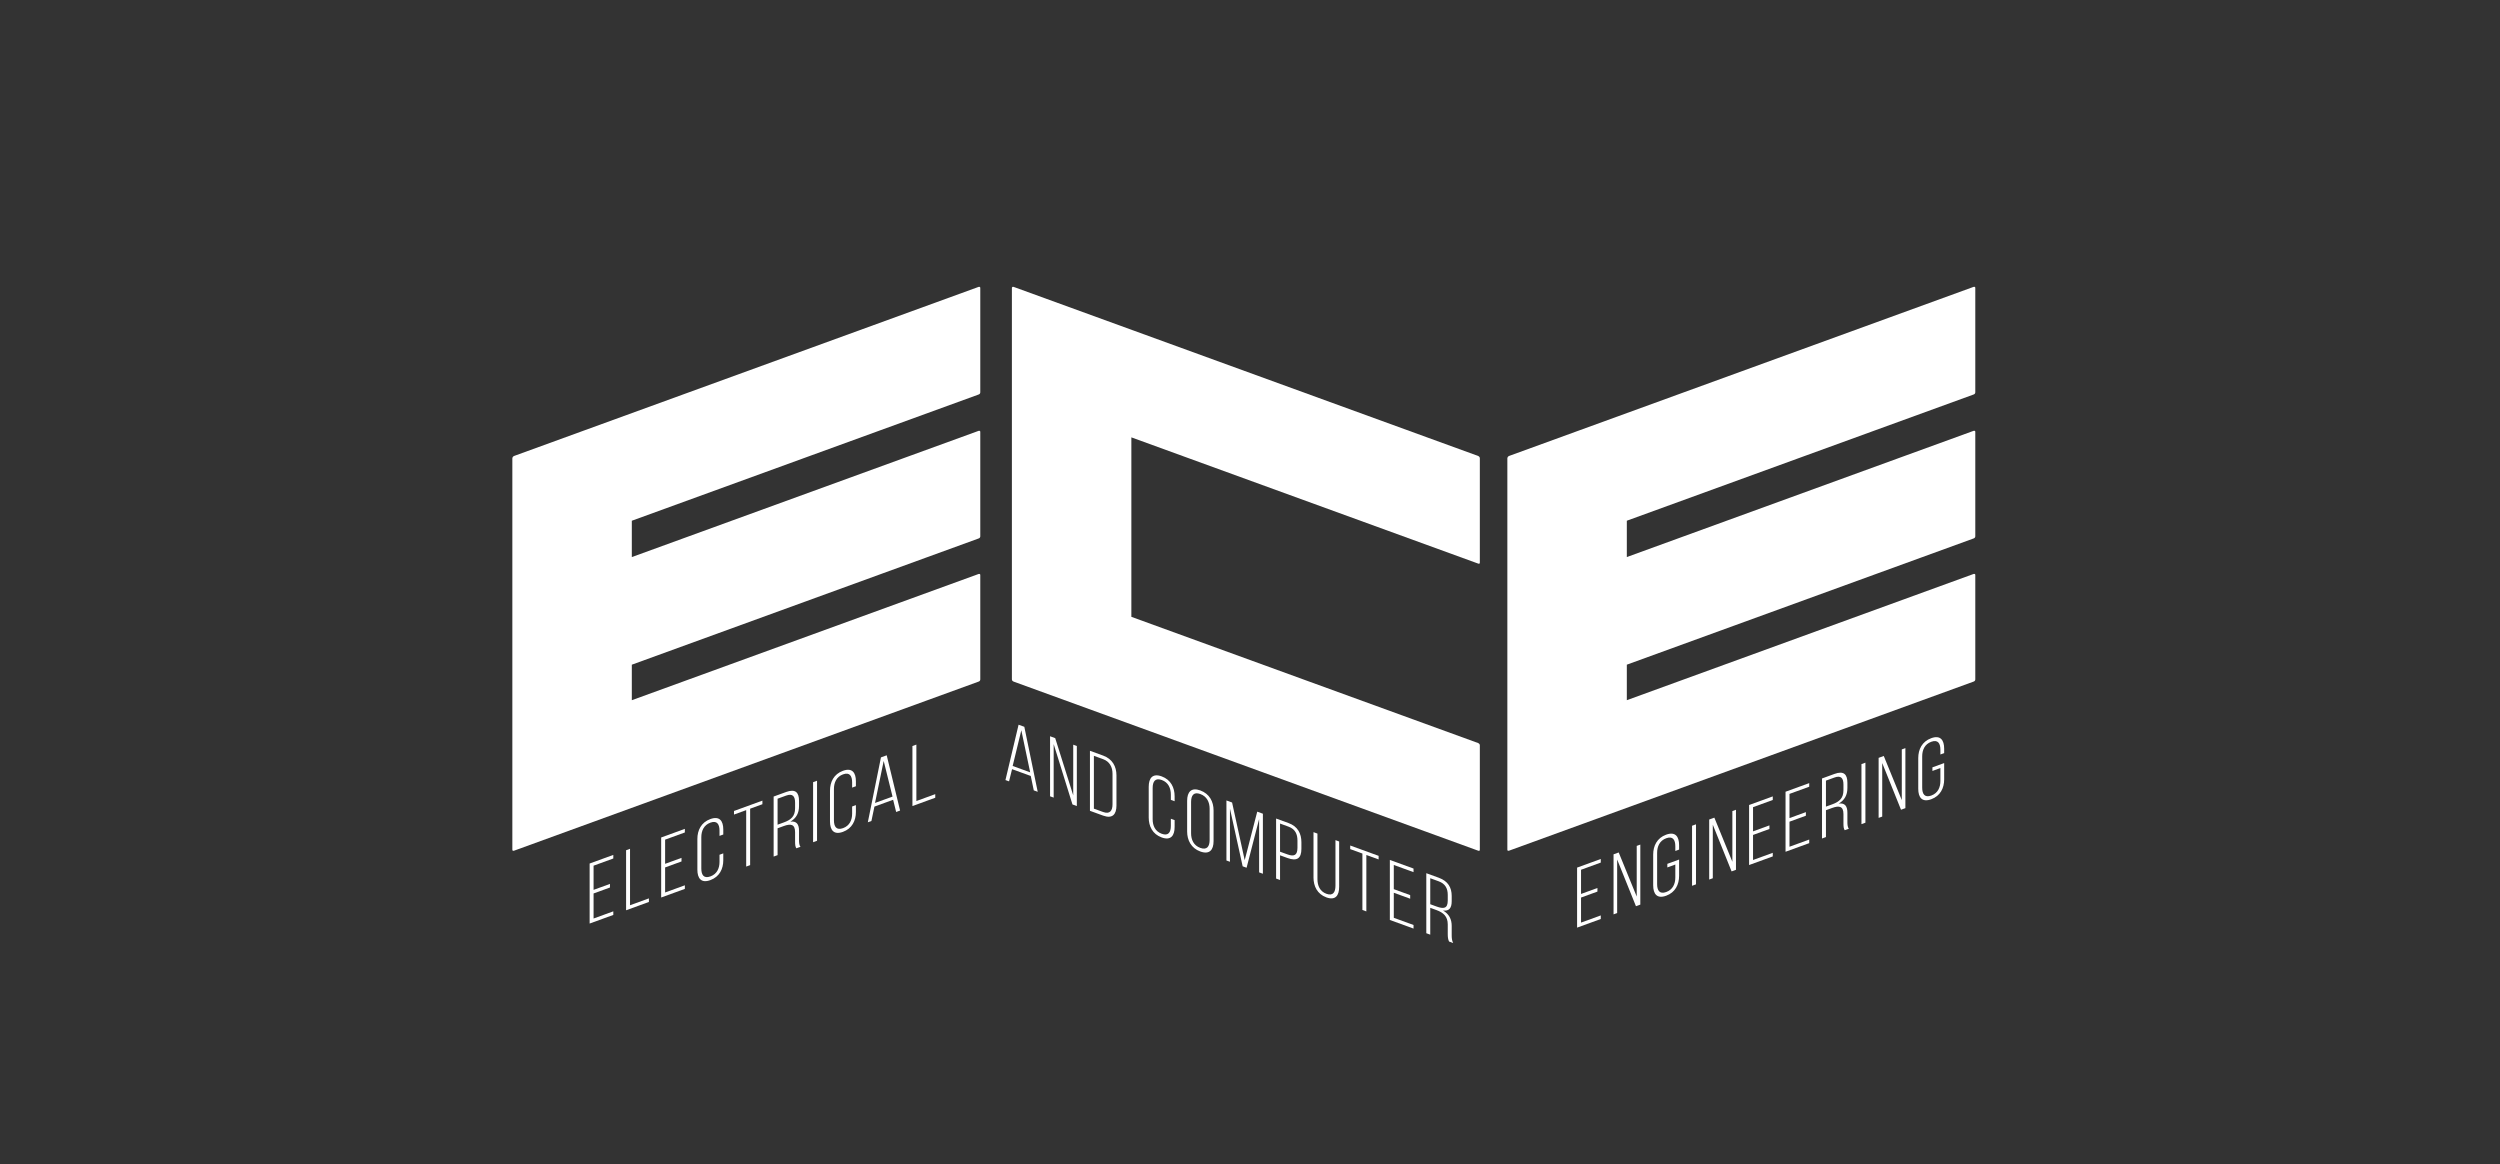 <?xml version="1.0" encoding="utf-8"?>
<!-- Generator: Adobe Illustrator 16.0.0, SVG Export Plug-In . SVG Version: 6.00 Build 0)  -->
<!DOCTYPE svg PUBLIC "-//W3C//DTD SVG 1.1//EN" "http://www.w3.org/Graphics/SVG/1.1/DTD/svg11.dtd">
<svg version="1.1" xmlns="http://www.w3.org/2000/svg" xmlns:xlink="http://www.w3.org/1999/xlink" x="0px" y="0px" width="612px"
	 height="284.948px" viewBox="0 0 612 284.948" enable-background="new 0 0 612 284.948" xml:space="preserve">
<rect x="0" y="0" width="612" height="284.948" fill="#333333" stroke="none"/>
<g id="UCLA_ECE">
	<g>
		<path fill="#FFFFFF" d="M247.712,70.479c0.044-0.254,0.202-0.33,0.472-0.232l113.675,41.375c0.27,0.143,0.404,0.326,0.404,0.551
			v25.537c0,0.27-0.135,0.355-0.404,0.258l-84.902-30.902v43.934l84.902,30.902c0.27,0.143,0.404,0.326,0.404,0.551v25.539
			c0,0.27-0.135,0.355-0.404,0.258l-113.675-41.375c-0.315-0.115-0.472-0.307-0.472-0.576V70.479z"/>
		<path fill="#FFFFFF" d="M369.001,112.173c0.045-0.285,0.203-0.479,0.473-0.576l113.674-41.375c0.27-0.051,0.404,0.035,0.404,0.258
			v25.539c0,0.27-0.135,0.453-0.404,0.551l-84.902,30.902v8.895l84.902-30.902c0.27-0.053,0.404,0.033,0.404,0.258v25.537
			c0,0.27-0.135,0.453-0.404,0.551l-84.902,30.902v8.693l84.902-30.902c0.27-0.053,0.404,0.033,0.404,0.258v25.537
			c0,0.27-0.135,0.453-0.404,0.551l-113.674,41.375c-0.316,0.115-0.473,0.037-0.473-0.232V112.173z"/>
		<path fill="#FFFFFF" d="M125.423,112.179c0.045-0.285,0.203-0.479,0.473-0.576l113.674-41.375c0.27-0.051,0.404,0.035,0.404,0.258
			v25.539c0,0.27-0.135,0.453-0.404,0.551l-84.902,30.902v8.895l84.902-30.902c0.27-0.053,0.404,0.033,0.404,0.258v25.537
			c0,0.27-0.135,0.453-0.404,0.551l-84.902,30.902v8.693l84.902-30.902c0.27-0.053,0.404,0.033,0.404,0.258v25.537
			c0,0.27-0.135,0.453-0.404,0.551l-113.674,41.375c-0.316,0.115-0.473,0.037-0.473-0.232V112.179z"/>
		<g>
			<path fill="#FFFFFF" d="M247.751,188.292l-0.735,2.987l-0.882-0.321l3.214-13.548l1.408,0.512l3.277,15.911l-0.966-0.352
				l-0.736-3.522L247.751,188.292z M247.899,187.507l4.285,1.559l-2.164-10.299L247.899,187.507z"/>
			<path fill="#FFFFFF" d="M257.937,195.254l-0.882-0.321v-14.697l1.26,0.459l4.412,14.015V182.3l0.882,0.321v14.697l-1.071-0.39
				l-4.6-14.776V195.254z"/>
			<path fill="#FFFFFF" d="M270.054,184.968c2.269,0.825,3.256,2.676,3.256,4.838v7.391c0,2.162-0.987,3.294-3.256,2.469
				l-3.235-1.178V183.79L270.054,184.968z M270.033,198.775c1.638,0.596,2.311-0.272,2.311-1.889v-7.475
				c0-1.617-0.693-2.982-2.311-3.57l-2.248-0.818v12.934L270.033,198.775z"/>
			<path fill="#FFFFFF" d="M287.548,194.925v1.218l-0.924-0.337v-1.28c0-1.575-0.609-2.993-2.227-3.582
				c-1.617-0.589-2.226,0.387-2.226,1.961v7.643c0,1.575,0.609,2.973,2.226,3.562c1.618,0.588,2.227-0.365,2.227-1.94v-1.743
				l0.924,0.337v1.68c0,2.12-0.924,3.38-3.172,2.562c-2.248-0.818-3.171-2.75-3.171-4.871v-7.516c0-2.121,0.924-3.381,3.171-2.562
				C286.624,190.872,287.548,192.804,287.548,194.925z"/>
			<path fill="#FFFFFF" d="M290.612,196.04c0-2.142,0.987-3.357,3.214-2.547c2.269,0.826,3.256,2.76,3.256,4.901v7.517
				c0,2.142-0.987,3.357-3.256,2.531c-2.227-0.811-3.214-2.744-3.214-4.886V196.04z M291.578,203.972c0,1.596,0.63,3,2.248,3.589
				c1.639,0.597,2.29-0.343,2.29-1.938v-7.643c0-1.596-0.651-3.008-2.29-3.604c-1.617-0.589-2.248,0.358-2.248,1.954V203.972z"/>
			<path fill="#FFFFFF" d="M305.166,212.423l-0.966-0.352l-3.109-14.128v13.018l-0.861-0.313V195.95l1.387,0.504l3.088,14.121
				l3.066-11.881l1.387,0.505v14.697l-0.924-0.336v-13.06L305.166,212.423z"/>
			<path fill="#FFFFFF" d="M315.434,201.484c2.269,0.825,3.15,2.574,3.15,4.716v1.596c0,2.33-1.071,3.096-3.402,2.247l-1.827-0.665
				v6.047l-0.967-0.352v-14.697L315.434,201.484z M315.182,209.161c1.701,0.619,2.437,0.131,2.437-1.654v-1.722
				c0-1.596-0.547-2.823-2.185-3.419l-2.079-0.757v6.887L315.182,209.161z"/>
			<path fill="#FFFFFF" d="M322.511,215.209c0,1.575,0.588,3.007,2.205,3.595c1.618,0.589,2.206-0.414,2.206-1.989v-11.149
				l0.903,0.329v11.106c0,2.1-0.882,3.396-3.131,2.578c-2.246-0.818-3.15-2.764-3.15-4.863v-11.107l0.967,0.352V215.209z"/>
			<path fill="#FFFFFF" d="M333.515,222.763v-13.816l-2.983-1.085v-0.882l6.953,2.53v0.882l-3.003-1.093v13.815L333.515,222.763z"/>
			<path fill="#FFFFFF" d="M345.213,219.126v0.882l-4.012-1.461v6.131l4.831,1.759v0.882l-5.797-2.11v-14.697l5.797,2.11v0.882
				l-4.831-1.759v5.921L345.213,219.126z"/>
			<path fill="#FFFFFF" d="M352.226,214.875c2.248,0.818,3.15,2.386,3.15,4.464v1.281c0,1.722-0.672,2.464-2.121,2.272
				c1.512,0.886,2.121,2.179,2.121,3.774v2.289c0,0.608,0.043,1.296,0.357,1.893l-1.008-0.366c-0.252-0.532-0.316-1.081-0.316-1.878
				v-2.311c0-1.952-1.07-2.888-2.75-3.5l-1.533-0.558v6.571l-0.967-0.352v-14.697L352.226,214.875z M351.68,221.92
				c1.723,0.627,2.729,0.511,2.729-1.462v-1.387c0-1.574-0.609-2.741-2.205-3.322l-2.078-0.756v6.361L351.68,221.92z"/>
		</g>
		<g>
			<path fill="#FFFFFF" d="M149.319,216.378v0.883l-4.012,1.46v6.131l4.831-1.759v0.882l-5.797,2.11v-14.697l5.797-2.11v0.882
				l-4.831,1.759v5.921L149.319,216.378z"/>
			<path fill="#FFFFFF" d="M153.266,222.837V208.14l0.966-0.353v13.815l4.621-1.682v0.882L153.266,222.837z"/>
			<path fill="#FFFFFF" d="M166.833,210.004v0.882l-4.012,1.46v6.131l4.831-1.758v0.882l-5.797,2.109v-14.697l5.797-2.109v0.882
				l-4.831,1.758v5.921L166.833,210.004z"/>
			<path fill="#FFFFFF" d="M177.06,203.068v1.219l-0.924,0.337v-1.281c0-1.574-0.609-2.55-2.228-1.961
				c-1.617,0.588-2.226,2.008-2.226,3.582v7.643c0,1.574,0.609,2.527,2.226,1.939c1.618-0.589,2.228-1.986,2.228-3.561v-1.742
				l0.924-0.337v1.68c0,2.12-0.924,4.052-3.172,4.87c-2.247,0.818-3.171-0.441-3.171-2.561v-7.518c0-2.121,0.924-4.053,3.171-4.871
				C176.136,199.688,177.06,200.948,177.06,203.068z"/>
			<path fill="#FFFFFF" d="M182.666,212.136V198.32l-2.983,1.086v-0.882l6.954-2.531v0.882l-3.004,1.093v13.816L182.666,212.136z"/>
			<path fill="#FFFFFF" d="M192.452,193.876c2.248-0.817,3.15,0.092,3.15,2.171v1.28c0,1.723-0.672,2.954-2.122,3.817
				c1.512-0.214,2.122,0.634,2.122,2.229v2.289c0,0.609,0.042,1.266,0.357,1.634l-1.008,0.367c-0.252-0.35-0.315-0.851-0.315-1.649
				v-2.309c0-1.953-1.071-2.109-2.751-1.498l-1.534,0.558v6.572l-0.966,0.353v-14.697L192.452,193.876z M191.906,201.319
				c1.722-0.627,2.73-1.477,2.73-3.451v-1.385c0-1.576-0.609-2.299-2.205-1.718l-2.08,0.757v6.362L191.906,201.319z"/>
			<path fill="#FFFFFF" d="M200.011,191.125v14.697l-0.966,0.353v-14.697L200.011,191.125z"/>
			<path fill="#FFFFFF" d="M209.525,191.252v1.219l-0.924,0.337v-1.281c0-1.574-0.609-2.55-2.227-1.961
				c-1.617,0.588-2.226,2.008-2.226,3.582v7.643c0,1.574,0.609,2.527,2.226,1.939c1.618-0.589,2.227-1.986,2.227-3.561v-1.742
				l0.924-0.337v1.68c0,2.12-0.924,4.052-3.172,4.87c-2.248,0.818-3.171-0.441-3.171-2.561v-7.518c0-2.121,0.924-4.053,3.171-4.871
				C208.601,187.872,209.525,189.132,209.525,191.252z"/>
			<path fill="#FFFFFF" d="M214.06,197.455l-0.735,3.521l-0.882,0.321l3.214-15.889l1.408-0.512l3.277,13.525l-0.966,0.352
				l-0.736-2.986L214.06,197.455z M214.207,196.562l4.285-1.56l-2.164-8.724L214.207,196.562z"/>
			<path fill="#FFFFFF" d="M223.363,197.323v-14.697l0.966-0.352v13.815l4.622-1.683v0.882L223.363,197.323z"/>
		</g>
		<g>
			<path fill="#FFFFFF" d="M391.051,217.378v0.883l-4.013,1.46v6.131l4.831-1.759v0.882l-5.797,2.11v-14.697l5.797-2.11v0.882
				l-4.831,1.759v5.921L391.051,217.378z"/>
			<path fill="#FFFFFF" d="M395.88,223.516l-0.883,0.321V209.14l1.26-0.459l4.412,10.803v-12.408l0.881-0.321v14.697l-1.07,0.39
				l-4.6-11.427V223.516z"/>
			<path fill="#FFFFFF" d="M411.043,206.889v1.092l-0.925,0.337v-1.154c0-1.574-0.609-2.55-2.227-1.961
				c-1.617,0.588-2.227,2.008-2.227,3.582v7.643c0,1.574,0.609,2.527,2.227,1.939c1.617-0.589,2.227-1.986,2.227-3.561v-3.17
				l-1.953,0.711v-0.883l2.878-1.048v3.99c0,2.12-0.925,4.052-3.173,4.87c-2.247,0.818-3.171-0.441-3.171-2.561v-7.518
				c0-2.121,0.924-4.053,3.171-4.871C410.118,203.509,411.043,204.769,411.043,206.889z"/>
			<path fill="#FFFFFF" d="M415.178,201.794v14.697l-0.966,0.352v-14.697L415.178,201.794z"/>
			<path fill="#FFFFFF" d="M419.294,214.993l-0.883,0.321v-14.697l1.261-0.459l4.411,10.803v-12.408l0.883-0.321v14.697
				l-1.072,0.391l-4.6-11.428V214.993z"/>
			<path fill="#FFFFFF" d="M433.155,202.054v0.882l-4.012,1.46v6.131l4.83-1.758v0.882l-5.797,2.109v-14.697l5.797-2.109v0.882
				l-4.83,1.758v5.921L433.155,202.054z"/>
			<path fill="#FFFFFF" d="M442.079,198.806v0.882l-4.012,1.46v6.131l4.83-1.758v0.882l-5.797,2.109v-14.697l5.797-2.109v0.882
				l-4.83,1.758v5.921L442.079,198.806z"/>
			<path fill="#FFFFFF" d="M449.093,189.45c2.248-0.818,3.15,0.092,3.15,2.17v1.281c0,1.723-0.672,2.953-2.121,3.816
				c1.512-0.215,2.121,0.635,2.121,2.23v2.289c0,0.609,0.043,1.266,0.357,1.633l-1.008,0.367c-0.252-0.35-0.316-0.851-0.316-1.648
				v-2.31c0-1.952-1.07-2.109-2.75-1.498l-1.534,0.558v6.572l-0.966,0.353v-14.697L449.093,189.45z M448.546,196.894
				c1.724-0.628,2.73-1.478,2.73-3.451v-1.386c0-1.575-0.609-2.298-2.205-1.718l-2.079,0.758v6.361L448.546,196.894z"/>
			<path fill="#FFFFFF" d="M456.653,186.698v14.697l-0.967,0.352V187.05L456.653,186.698z"/>
			<path fill="#FFFFFF" d="M460.768,199.897l-0.882,0.321v-14.697l1.26-0.458l4.411,10.803v-12.408l0.882-0.321v14.697l-1.07,0.39
				l-4.601-11.428V199.897z"/>
			<path fill="#FFFFFF" d="M475.931,183.271v1.092l-0.924,0.336v-1.154c0-1.574-0.609-2.55-2.227-1.96
				c-1.617,0.588-2.227,2.007-2.227,3.581v7.643c0,1.574,0.609,2.528,2.227,1.94c1.617-0.59,2.227-1.987,2.227-3.562v-3.17
				l-1.953,0.712v-0.883l2.877-1.048v3.99c0,2.12-0.924,4.052-3.172,4.87s-3.172-0.441-3.172-2.562v-7.518
				c0-2.12,0.924-4.052,3.172-4.87S475.931,181.151,475.931,183.271z"/>
		</g>
	</g>
</g>
<g id="Layer_2" display="none">
	<g display="inline">
		<path fill="#00598B" d="M247.946,69.933c0.04-0.253,0.198-0.329,0.468-0.234l113.712,41.393c0.277,0.139,0.411,0.324,0.411,0.551
			v25.544c0,0.273-0.134,0.359-0.411,0.262l-84.932-30.917v43.948l84.932,30.919c0.277,0.144,0.411,0.325,0.411,0.547v25.552
			c0,0.266-0.134,0.353-0.411,0.259l-113.712-41.397c-0.317-0.11-0.468-0.301-0.468-0.574V69.933z"/>
		<path fill="#00598B" d="M369.273,111.642c0.048-0.285,0.206-0.479,0.476-0.578l113.72-41.389c0.27-0.052,0.403,0.036,0.403,0.258
			v25.547c0,0.27-0.134,0.457-0.403,0.552l-84.94,30.912v8.898l84.94-30.912c0.27-0.055,0.403,0.035,0.403,0.258v25.544
			c0,0.273-0.134,0.455-0.403,0.554l-84.94,30.912v8.698l84.94-30.913c0.27-0.056,0.403,0.036,0.403,0.258v25.543
			c0,0.273-0.134,0.456-0.403,0.556l-113.72,41.387c-0.317,0.115-0.476,0.036-0.476-0.229V111.642z"/>
		<path fill="#00598B" d="M125.608,111.649c0.048-0.285,0.206-0.483,0.476-0.579L239.8,69.68c0.27-0.053,0.396,0.035,0.396,0.257
			v25.548c0,0.269-0.127,0.455-0.396,0.551l-84.936,30.916v8.898l84.936-30.916c0.27-0.052,0.396,0.031,0.396,0.258v25.548
			c0,0.27-0.127,0.451-0.396,0.55l-84.936,30.917v8.693l84.936-30.913c0.27-0.052,0.396,0.036,0.396,0.262v25.544
			c0,0.273-0.127,0.455-0.396,0.551L126.084,207.73c-0.321,0.118-0.476,0.039-0.476-0.23V111.649z"/>
	</g>
</g>
</svg>
